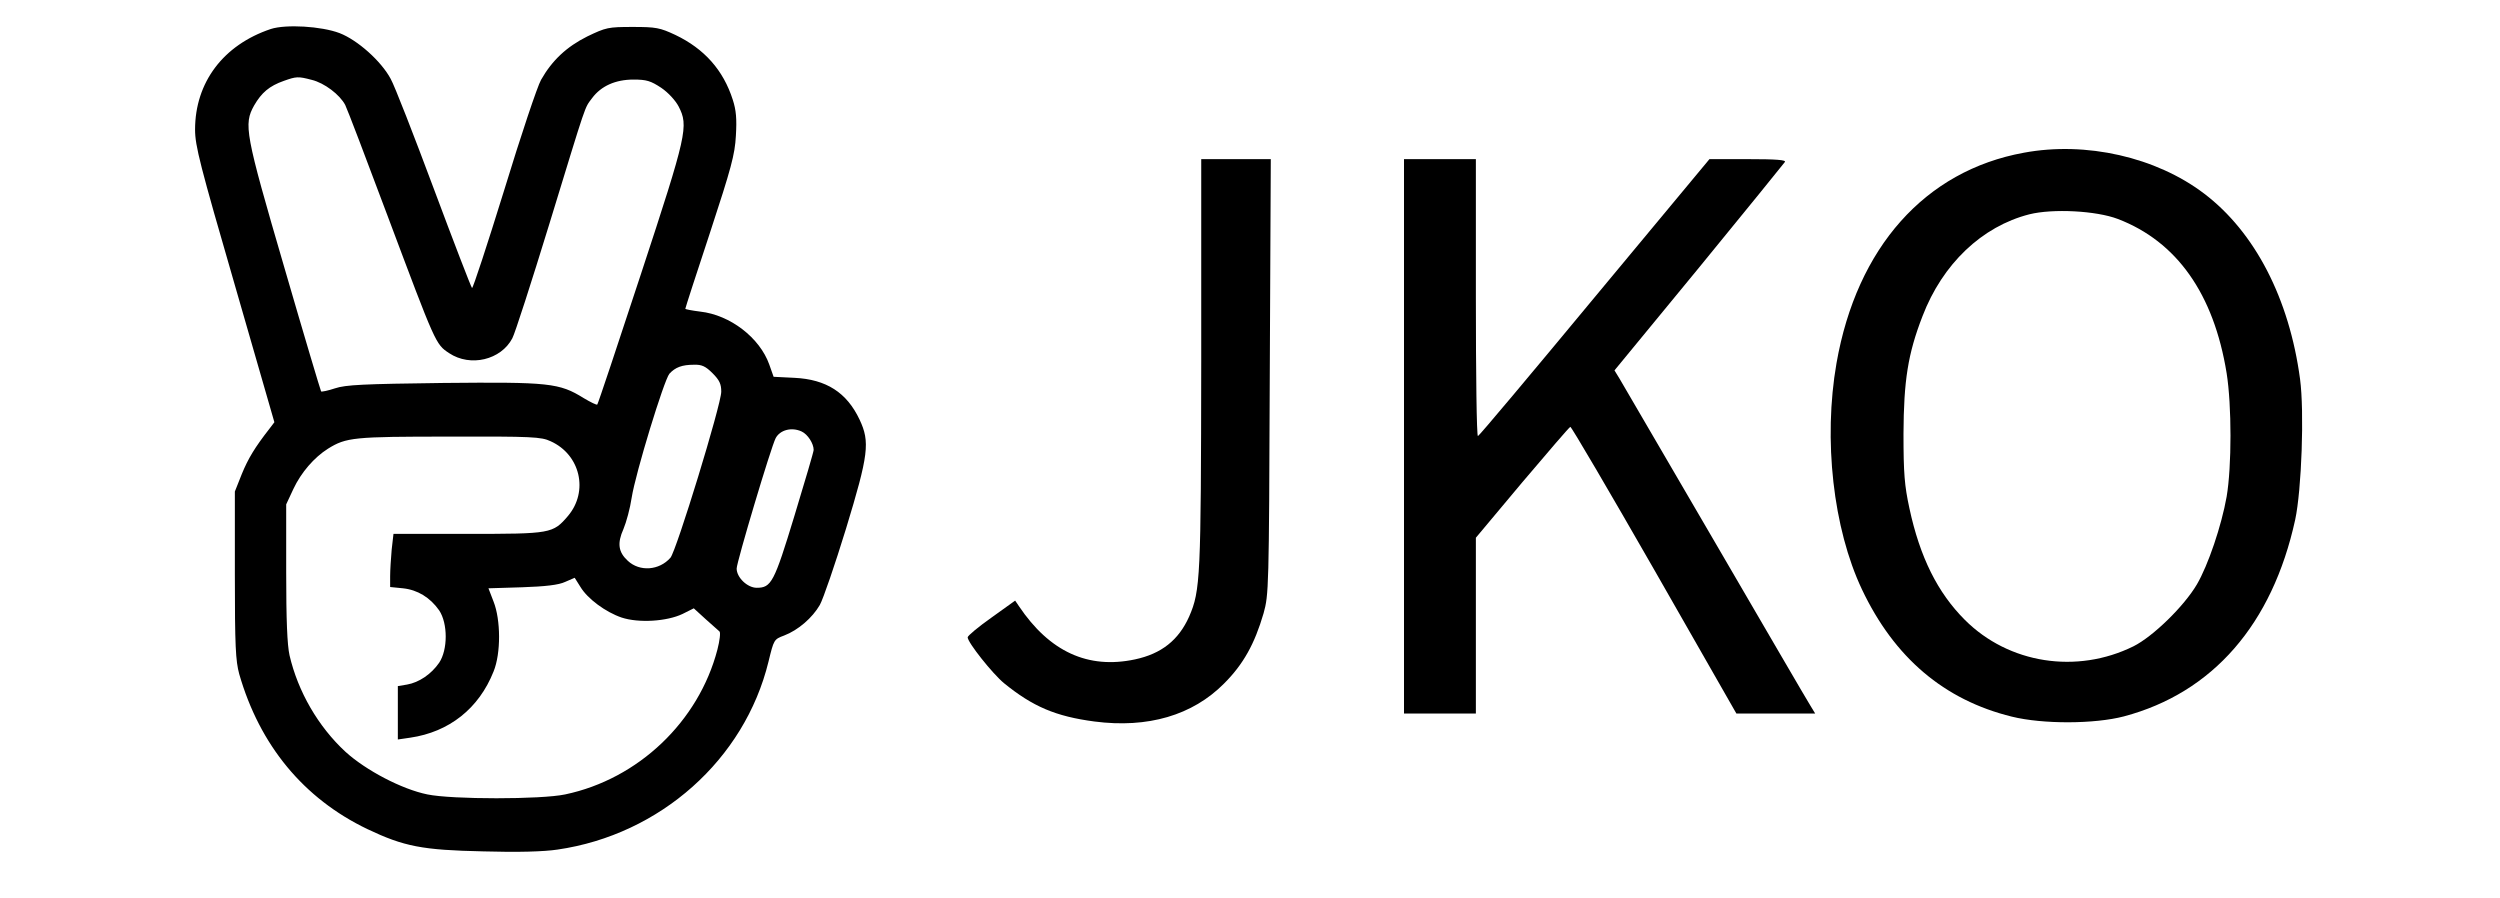 <?xml version="1.0" standalone="no"?>
<!DOCTYPE svg PUBLIC "-//W3C//DTD SVG 20010904//EN"
 "http://www.w3.org/TR/2001/REC-SVG-20010904/DTD/svg10.dtd">
<svg version="1.0" xmlns="http://www.w3.org/2000/svg"
 width="974pt" height="350pt" viewBox="0 0 974 350"
 preserveAspectRatio="xMidYMid meet">

<g transform="translate(0,350) scale(0.1,-0.1)"
fill="#000000" stroke="none">
<path d="M1055 3387 c-185 -62 -295 -208 -295 -392 0 -63 19 -137 155 -606
l154 -534 -19 -25 c-57 -73 -83 -116 -108 -177 l-27 -68 0 -325 c0 -278 3
-334 17 -386 80 -278 251 -485 499 -604 143 -68 214 -82 452 -87 134 -4 236
-1 289 7 400 58 729 351 822 732 21 86 21 87 61 102 55 21 110 69 139 119 13
23 59 157 102 297 88 289 94 338 53 425 -50 106 -130 157 -254 163 l-81 4 -17
48 c-37 104 -152 193 -269 206 -32 4 -58 9 -58 11 0 3 43 136 96 296 83 253
97 304 101 378 4 66 1 100 -12 140 -37 116 -111 199 -224 253 -60 28 -75 31
-166 31 -96 0 -104 -2 -177 -37 -80 -40 -137 -93 -180 -169 -14 -24 -79 -218
-144 -431 -66 -213 -122 -384 -125 -380 -4 4 -71 178 -149 387 -78 209 -153
402 -168 428 -37 69 -129 151 -199 178 -71 27 -209 35 -268 16z m159 -198 c50
-12 110 -58 131 -98 8 -16 82 -210 165 -432 188 -501 187 -500 240 -535 83
-55 202 -26 246 58 10 18 75 220 145 448 148 483 135 446 166 488 35 47 91 72
161 72 51 0 67 -5 108 -32 28 -19 56 -50 68 -73 39 -76 33 -106 -147 -653 -91
-277 -167 -505 -170 -508 -2 -3 -26 9 -53 25 -95 59 -134 63 -547 59 -312 -4
-380 -7 -422 -21 -27 -9 -51 -14 -54 -12 -2 3 -67 220 -143 482 -154 527 -159
558 -118 632 29 50 59 76 116 96 48 17 55 18 108 4z m1562 -1143 c27 -27 34
-42 34 -72 0 -50 -175 -621 -198 -647 -44 -50 -120 -55 -166 -12 -37 34 -42
68 -17 124 11 26 26 81 32 122 15 96 126 458 147 483 23 25 49 35 96 35 30 1
45 -6 72 -33z m347 -227 c24 -11 47 -47 47 -72 0 -7 -34 -122 -75 -257 -79
-260 -90 -280 -147 -280 -36 0 -78 40 -78 75 0 25 134 474 152 508 17 32 62
44 101 26z m-978 -38 c116 -52 149 -195 68 -291 -59 -69 -66 -70 -391 -70
l-289 0 -7 -61 c-3 -34 -6 -81 -6 -104 l0 -42 50 -5 c57 -6 106 -36 141 -86
34 -51 34 -153 0 -204 -31 -45 -79 -77 -125 -85 l-36 -6 0 -104 0 -104 48 7
c152 22 268 114 325 258 29 71 28 201 0 272 l-20 52 131 4 c90 3 143 9 168 21
l37 16 22 -35 c28 -47 99 -99 161 -120 67 -22 176 -15 237 14 l44 22 46 -42
c25 -22 50 -44 54 -48 5 -4 1 -36 -8 -71 -73 -280 -308 -504 -593 -564 -93
-20 -442 -20 -537 0 -99 20 -240 94 -319 166 -106 98 -185 234 -218 376 -9 40
-13 139 -13 323 l0 265 28 60 c30 64 81 123 135 157 71 44 99 47 472 47 324 1
359 -1 395 -18z"/>
<path d="M7885 2905 c-385 -70 -651 -369 -730 -820 -52 -298 -13 -644 99 -881
126 -266 320 -431 584 -496 121 -30 323 -29 437 1 346 92 578 359 667 766 25
116 36 421 19 548 -42 314 -176 573 -374 723 -187 142 -460 204 -702 159z
m366 -258 c230 -88 374 -292 424 -601 20 -126 20 -363 0 -481 -20 -113 -72
-267 -116 -342 -50 -85 -171 -203 -247 -241 -221 -109 -486 -68 -657 103 -106
106 -175 244 -216 435 -19 88 -23 135 -23 290 1 207 17 311 74 458 78 204 232
350 416 397 92 23 261 14 345 -18z"/>
<path d="M4680 2088 c-1 -838 -3 -889 -47 -990 -41 -92 -108 -145 -211 -167
-183 -39 -333 30 -452 207 l-15 22 -92 -66 c-51 -36 -93 -71 -93 -77 0 -20 97
-142 142 -179 112 -91 201 -129 352 -149 208 -27 382 24 505 148 75 75 119
154 154 274 20 73 21 91 24 922 l4 847 -136 0 -135 0 0 -792z"/>
<path d="M5470 1800 l0 -1080 140 0 140 0 0 343 0 342 180 215 c100 118 184
216 188 217 4 1 151 -250 327 -557 l320 -560 153 0 154 0 -20 33 c-11 17 -178
304 -372 637 -194 333 -361 619 -371 636 l-19 31 329 400 c180 220 331 406
335 412 5 8 -34 11 -144 11 l-150 0 -448 -539 c-246 -297 -450 -540 -454 -540
-5 -1 -8 242 -8 539 l0 540 -140 0 -140 0 0 -1080z"/>
</g>
</svg>
